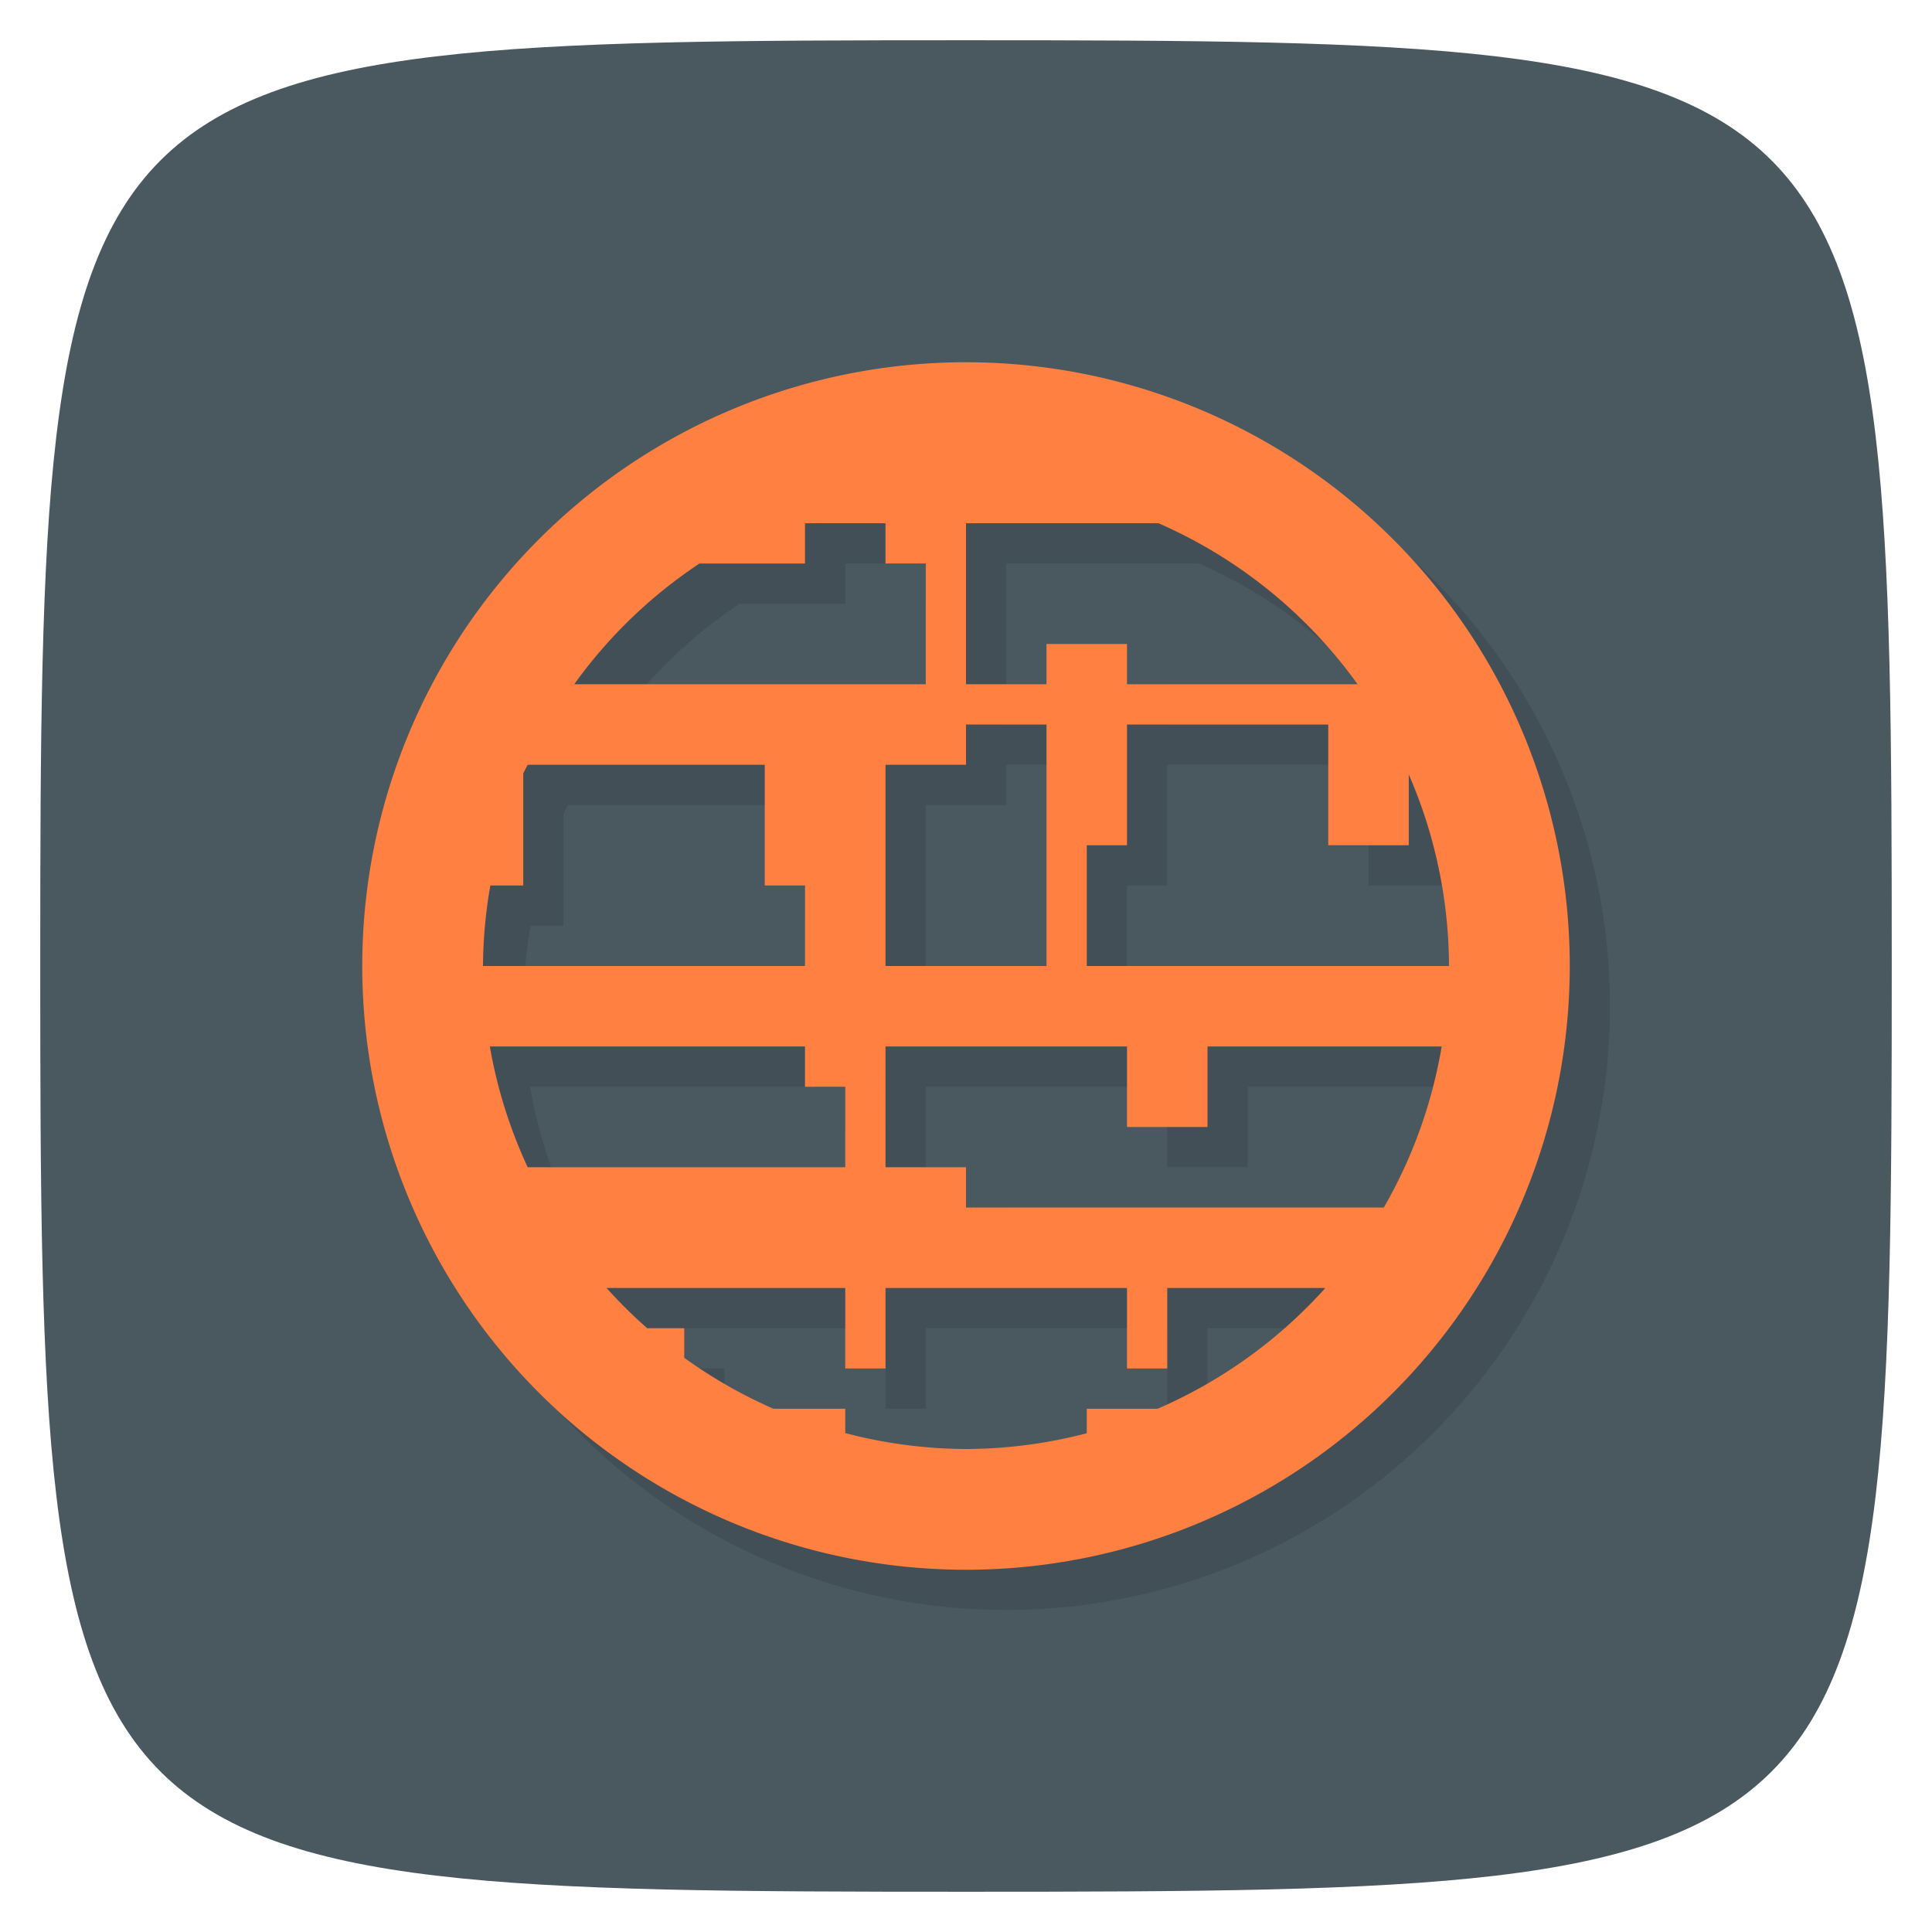 <svg viewBox="0 0 48 48" xmlns="http://www.w3.org/2000/svg">
  <path d="m24 1c22.703 0 23 .297 23 23 0 22.703-.297 23-23 23-22.703 0-23-.297-23-23 0-22.703.297-23 23-23z" fill="#4a5860"/>
  <path d="m25 10a15 15 0 0 0-15 15 15 15 0 0 0  15 15 15 15 0 0 0  15-15 15 15 0 0 0-15-15m-4 4h2v1h1v3h-8.734a12 12 0 0 1 3.113-3h2.621zm4 0h1 3.783a12 12 0 0 1 4.945 4h-5.728v-1h-2v1h-2zm0 5h2v3 3h-4v-5h2zm4 0h5v3h2v-1.76a12 12 0 0 1 1 4.76h-9v-3h1zm-14.89 1h5.89v3h1v2h-8a12 12 0 0 1  .182-2h .818v-2.78a12 12 0 0 1  .11-.22m-.94 7h7.83v1h1v2h-7.893a12 12 0 0 1-.938-3zm9.83 0h6v2h2v-2h5.818a12 12 0 0 1-1.438 4h-10.38v-1h-2zm-6.93 6h5.93v2h1v-2h6v2h1v-2h3.928a12 12 0 0 1-4.168 3h-1.76v.609a12 12 0 0 1-3 .391 12 12 0 0 1-3-.395v-.605h-1.78a12 12 0 0 1-2.22-1.266v-.734h-.92a12 12 0 0 1-1-1z" opacity=".1"/>
  <path d="m24 9a15 15 0 0 0-15 15 15 15 0 0 0  15 15 15 15 0 0 0  15-15 15 15 0 0 0-15-15zm-4 4h2v1h1v3h-8.734a12 12 0 0 1 3.113-3h2.621zm4 0h1 3.783a12 12 0 0 1 4.946 4h-5.729v-1h-2v1h-2zm0 5h2v3 3h-4v-5h2zm4 0h5v3h2v-1.76a12 12 0 0 1 1 4.76h-9v-3h1zm-14.89 1h5.89v3h1v2h-8a12 12 0 0 1  .182-2h .818v-2.783a12 12 0 0 1  .11-.217zm-.94 7h7.83v1h1v2h-7.89a12 12 0 0 1-.94-3zm9.83 0h6v2h2v-2h5.818a12 12 0 0 1-1.437 4h-10.381v-1h-2zm-6.93 6h5.93v2h1v-2h6v2h1v-2h3.928a12 12 0 0 1-4.168 3h-1.76v.609a12 12 0 0 1-3 .391 12 12 0 0 1-3-.395v-.605h-1.783a12 12 0 0 1-2.217-1.266v-.734h-.92a12 12 0 0 1-1.01-1z" fill="#ff8040"/>
</svg>
